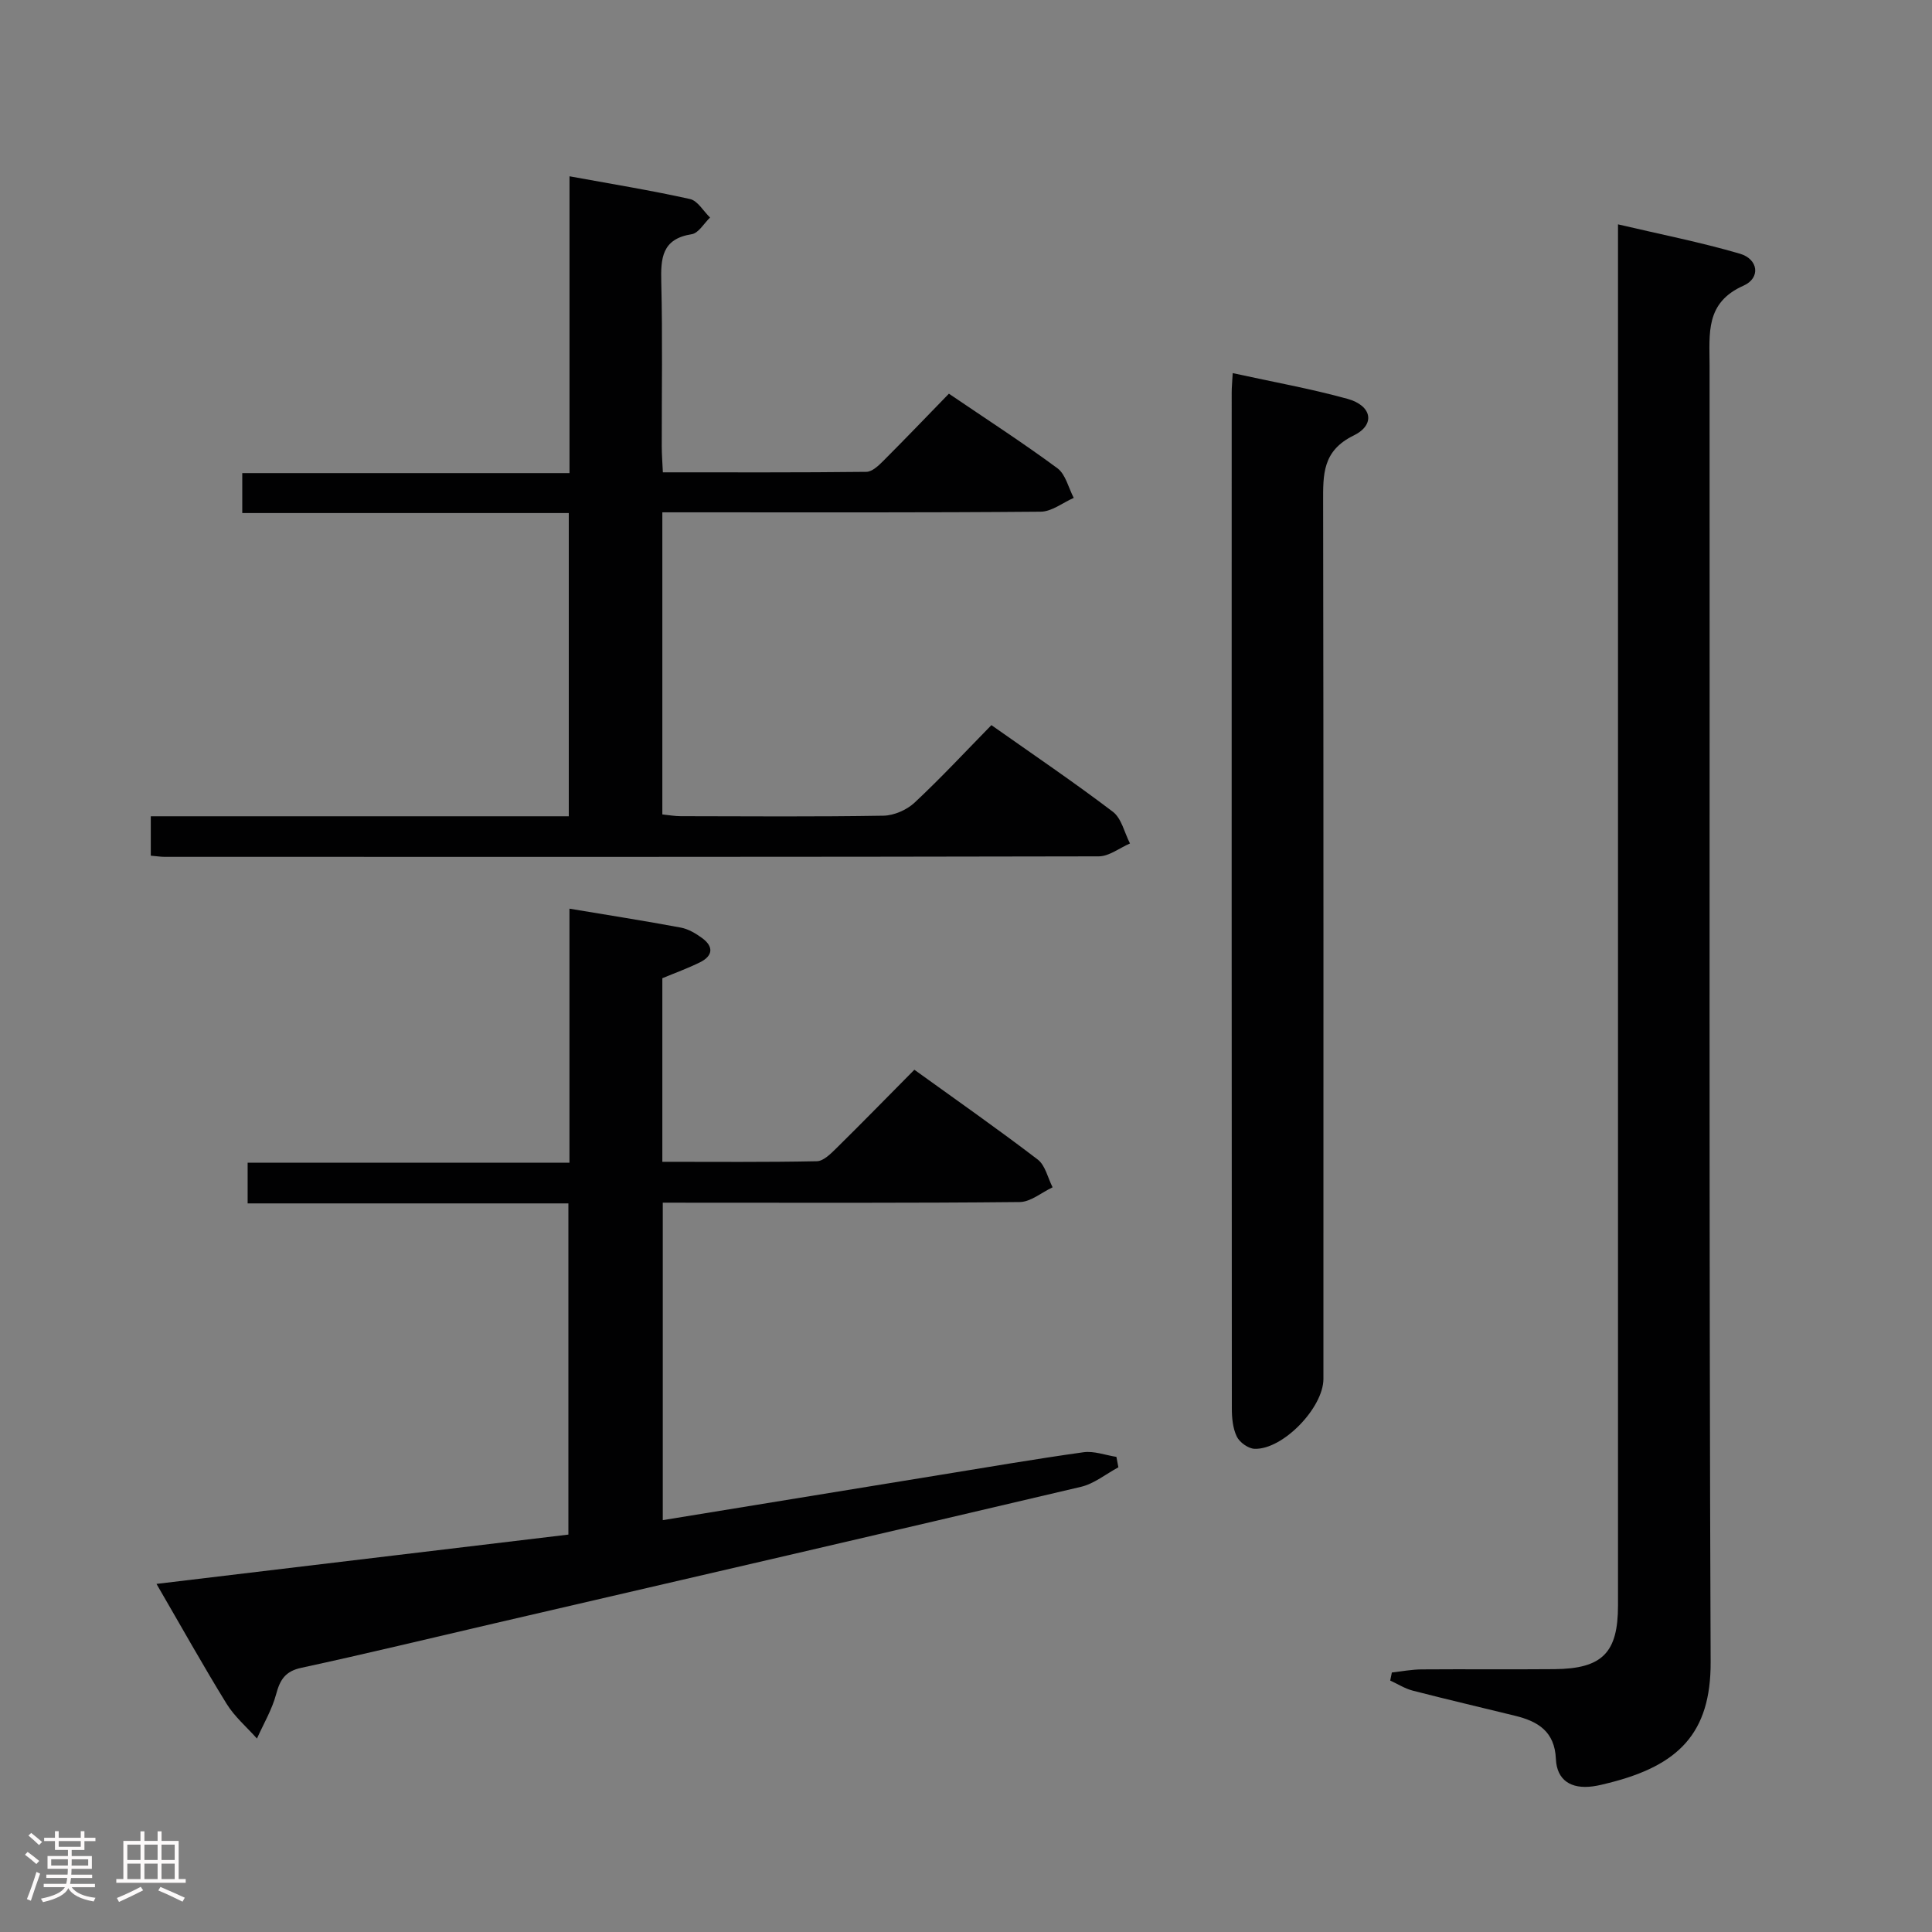 <svg enable-background="new 0 0 400 400" viewBox="0 0 400 400" xmlns="http://www.w3.org/2000/svg"><rect x="0" y="0" width="400" height="400" fill="#808080" stroke="none"/><path d="m5.17 384 .55-.58c.85.61 1.65 1.24 2.4 1.87l-.59.64c-.83-.73-1.62-1.38-2.36-1.93m1.22 9.53-.82-.34c.71-1.76 1.37-3.64 1.98-5.63.24.13.5.25.76.36-.6 1.67-1.24 3.54-1.92 5.61m-.5-13.5.57-.54c.56.44 1.31 1.06 2.26 1.87l-.64.64c-.68-.66-1.41-1.32-2.19-1.97m3.25.46h2.24v-1.36h.77v1.36h4.57v-1.36h.76v1.36h2.28v.69h-2.28v1.84h-2.64v1.26h4.18v2.64h-4.21c0 .45-.02.86-.05 1.21h4.32v.69h-4.38c-.04.34-.1.75-.19 1.22h5.15v.69h-4.82c.87 1.19 2.51 1.92 4.93 2.19-.17.31-.3.57-.37.76-2.77-.49-4.52-1.41-5.26-2.76-.56 1.26-2.3 2.23-5.24 2.9-.12-.24-.26-.48-.43-.72 2.73-.55 4.38-1.34 4.96-2.38h-4.38v-.69h4.65c.1-.38.17-.79.21-1.22h-4.32v-.69h4.4c.03-.34.05-.75.05-1.21h-4.2v-2.64h4.23v-1.26h-2.69v-1.84h-2.24zm1.46 4.46v1.29h3.45c.01-.4.02-.57.01-.53v-.32-.45h-3.46zm1.55-2.59h4.57v-1.19h-4.57zm6.11 2.59h-3.42v.77c-.02.19-.01.37-.02.53h3.44z" fill="#fcfafa"/><path d="m32.63 379.16h.82v1.98h3.54v7.89h1.46v.78h-14.37v-.78h1.46v-7.89h3.54v-1.98h.82v1.98h2.73zm-3.49 11.48.5.73c-1.61.82-3.28 1.63-5 2.41-.13-.27-.28-.55-.44-.82 1.75-.72 3.4-1.49 4.94-2.32m-2.78-5.55h2.73v-3.18h-2.73zm0 3.95h2.73v-3.2h-2.73zm3.54-3.95h2.73v-3.18h-2.73zm0 3.95h2.73v-3.2h-2.73zm7.89 4.68c-1.84-.92-3.51-1.7-5.02-2.32l.45-.73c1.89.8 3.57 1.55 5.04 2.23zm-1.62-11.81h-2.73v3.18h2.73zm-2.73 7.13h2.73v-3.2h-2.73z" fill="#fcfafa"/><g fill="#010102"><path d="m137.22 249v65.73c19.23-3.14 38.18-6.23 57.14-9.32 9.99-1.62 19.96-3.34 29.98-4.74 2.18-.3 4.53.61 6.8.96.14.72.27 1.44.41 2.16-2.57 1.38-5 3.39-7.74 4.04-40.53 9.55-81.1 18.91-121.66 28.32-13.25 3.07-26.46 6.28-39.76 9.15-3.34.72-4.41 2.46-5.22 5.47-.85 3.19-2.61 6.13-3.97 9.18-2.12-2.38-4.63-4.52-6.28-7.19-4.87-7.9-9.39-16-14.52-24.83 28.84-3.45 56.93-6.82 85.28-10.21 0-22.84 0-45.43 0-68.57-22.01 0-44.07 0-66.41 0 0-2.95 0-5.36 0-8.43h66.63c0-17.89 0-35.14 0-52.59 8.02 1.34 15.56 2.52 23.06 3.92 1.56.29 3.1 1.21 4.41 2.17 2.37 1.73 2.28 3.64-.38 4.98-2.5 1.25-5.15 2.2-7.86 3.33v38.01c10.77 0 21.39.1 32-.12 1.36-.03 2.85-1.53 3.99-2.65 5.33-5.25 10.56-10.61 16.19-16.29 8.71 6.28 17.26 12.26 25.54 18.59 1.57 1.2 2.08 3.79 3.08 5.75-2.27 1.06-4.52 3.02-6.8 3.05-22.66.23-45.32.14-67.99.14-1.77-.01-3.59-.01-5.92-.01z"/><path d="m288.17 346.27c2.06-.23 4.11-.63 6.17-.64 9.16-.07 18.33.03 27.49-.05 9.92-.09 13.16-3.4 13.16-13.17 0-92.98 0-185.96 0-278.94 0-1.99 0-3.97 0-7.02 8.76 2.06 17.12 3.7 25.25 6.08 3.81 1.12 4.32 5.02.74 6.61-7.96 3.53-7.03 9.91-7.03 16.51.06 89.48-.14 178.96.22 268.44.06 14.76-6.66 21.42-21 25.03-1.13.28-2.26.58-3.41.73-4.49.6-7.44-1.26-7.63-5.68-.25-5.7-3.71-7.77-8.41-8.93-7.07-1.74-14.17-3.39-21.22-5.21-1.63-.42-3.12-1.38-4.67-2.09.11-.56.22-1.12.34-1.67z"/><path d="m137.13 106.07v62.55c1.29.13 2.55.36 3.81.36 13.99.03 27.99.13 41.98-.1 2.18-.04 4.81-1.19 6.42-2.69 5.46-5.1 10.56-10.59 15.92-16.06 8.7 6.14 17.09 11.81 25.15 17.94 1.8 1.37 2.39 4.33 3.54 6.56-2.16.93-4.31 2.66-6.47 2.67-64.47.14-128.94.11-193.41.1-.82 0-1.64-.14-2.85-.24 0-2.59 0-5.12 0-8.16h86.54c0-21.08 0-41.66 0-62.78-22.49 0-44.88 0-67.6 0 0-2.91 0-5.31 0-8.27h67.75c0-20.62 0-40.68 0-61.45 8.76 1.6 16.91 2.92 24.95 4.71 1.59.35 2.77 2.51 4.15 3.83-1.26 1.2-2.38 3.23-3.8 3.45-6.18.97-6.43 4.95-6.3 9.98.28 11.32.08 22.65.1 33.98 0 1.62.13 3.24.23 5.34 14.24 0 28.19.06 42.13-.1 1.21-.01 2.58-1.33 3.58-2.34 4.47-4.47 8.84-9.04 13.51-13.84 7.74 5.26 15.27 10.12 22.47 15.44 1.7 1.26 2.28 4.05 3.38 6.13-2.28 1-4.55 2.84-6.84 2.86-24.15.21-48.31.13-72.47.13-1.79 0-3.6 0-5.87 0z"/><path d="m255.22 77.25c8.33 1.83 16.15 3.22 23.78 5.33 5.05 1.4 5.83 5.35 1.27 7.58-6.52 3.19-6.34 8.11-6.33 13.88.1 60.48.06 120.96.06 181.45 0 5.95-8.4 14.69-14.27 14.47-1.29-.05-3.08-1.33-3.66-2.52-.83-1.71-1.03-3.85-1.03-5.81-.05-70.15-.04-140.29-.03-210.44 0-.97.1-1.96.21-3.94z"/></g></svg>